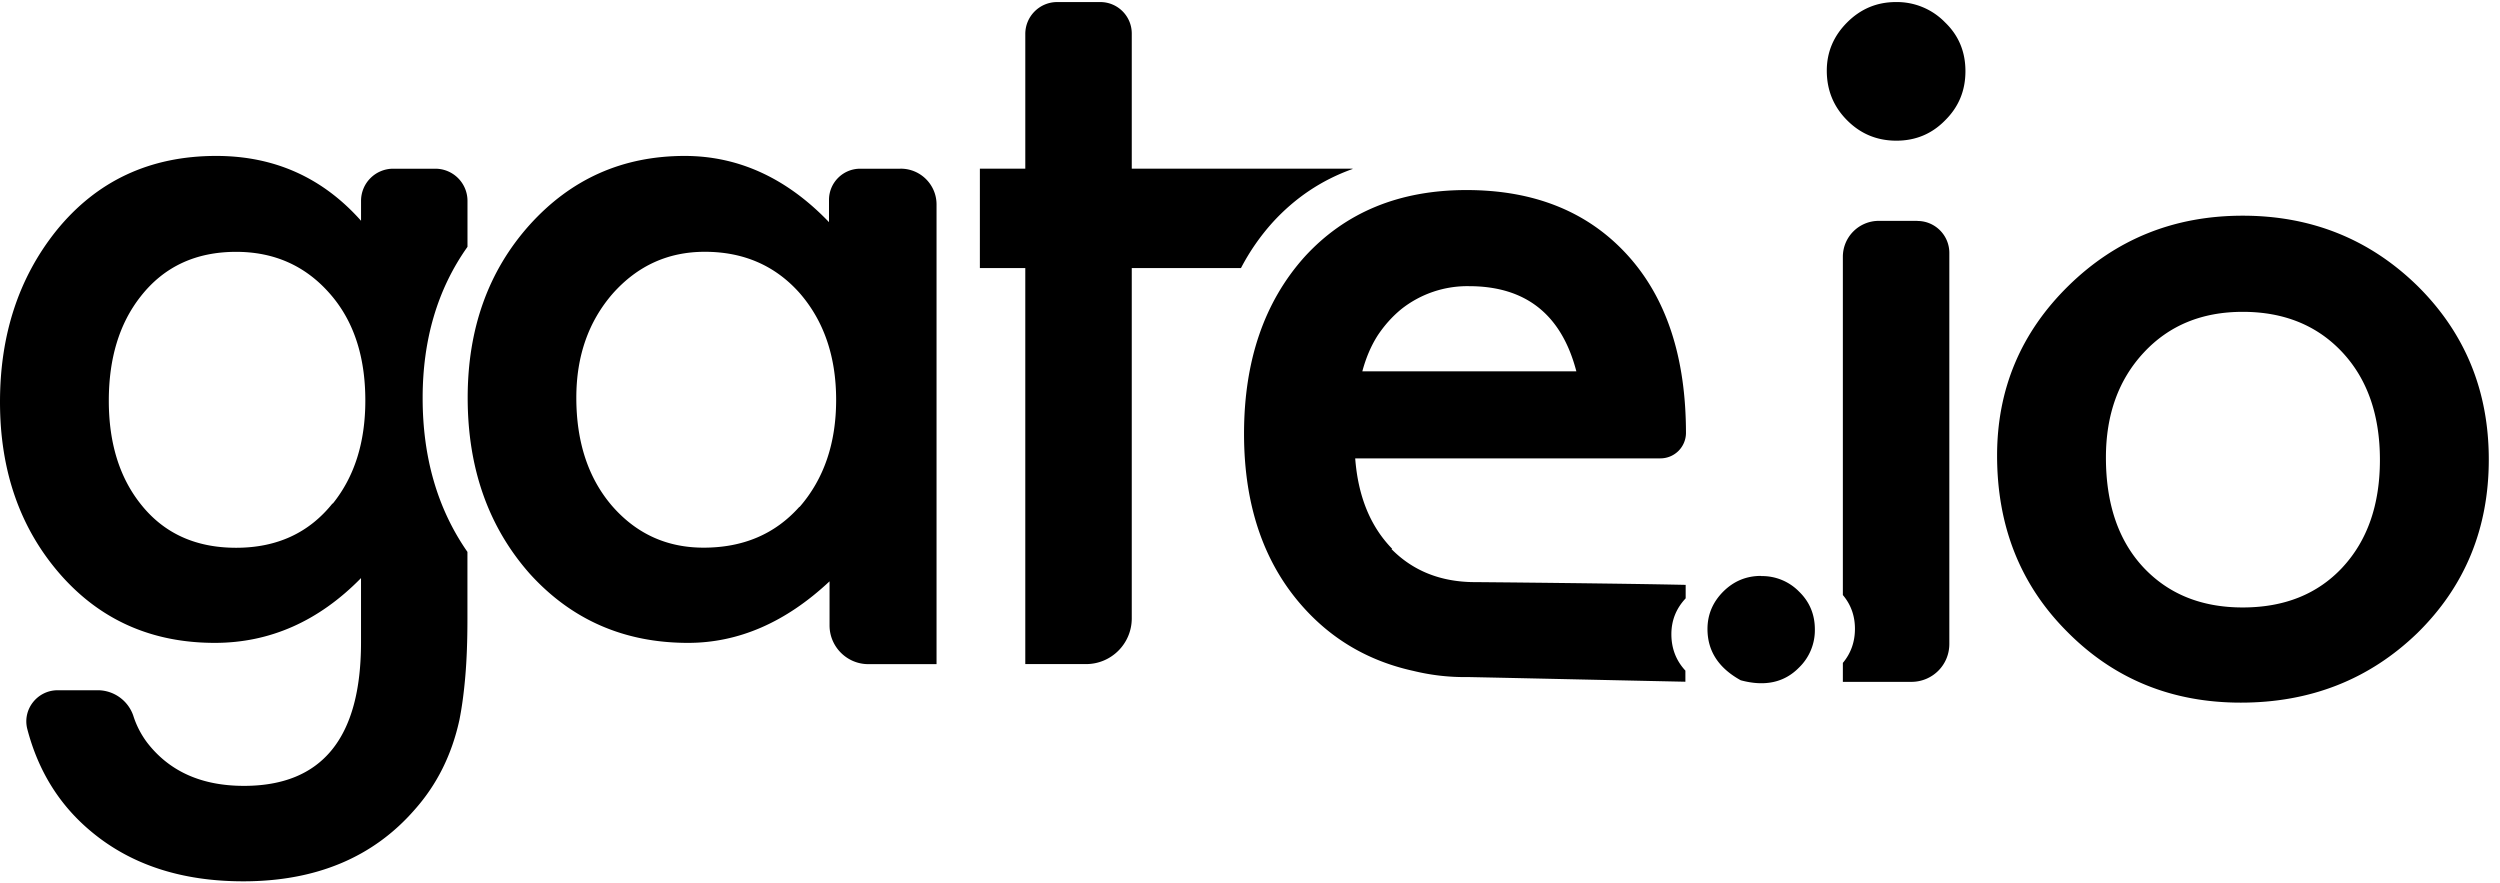 <svg viewBox="0 0 2898 1024" fill="black" xmlns="http://www.w3.org/2000/svg"><path d="M2041.327 667.597c-16.977 0-31.596 6.052-43.795 18.219-12.103 12.199-18.219 26.627-18.219 43.317 0 25.481 12.804 45.228 38.54 59.434 28.029 7.581 50.643 2.612 67.651-14.811a60.198 60.198 0 0 0 18.282-44.177c0-17.2-6.052-31.851-18.155-43.636a59.88 59.88 0 0 0-43.954-18.155zM1043.437 195.566h-46.279c-19.971 0-36.183 16.148-36.183 36.151v25.799c-49.05-51.184-105.108-76.761-167.217-76.761-71.983 0-131.863 26.691-179.958 80.073-47.776 53.414-71.665 120.142-71.665 200.215 0 81.538 23.888 149.604 71.983 204.037 48.413 53.446 109.567 80.137 183.461 80.137 58.542 0 113.23-23.761 164.032-71.346v51.089c0 24.748 20.194 44.91 44.91 44.91h79.118V237.004c0-22.869-18.569-41.47-41.47-41.47z m-116.989 392.149c-28.156 31.469-65.071 47.139-110.841 47.139-42.776 0-78.258-16.244-106.382-48.732-27.456-32.169-41.151-73.894-41.151-125.111 0-48.095 14.014-88.227 42.234-120.715 28.666-32.169 64.02-48.413 106.701-48.413 44.91 0 81.538 15.925 109.886 47.776 28.284 32.488 42.362 73.894 42.362 123.9 0 50.006-14.014 91.412-42.203 123.9z m-384.536-301.947v-52.873a37.266 37.266 0 0 0-37.266-37.329H455.787a37.266 37.266 0 0 0-37.266 37.266v23.092C373.93 205.79 317.936 180.755 250.667 180.755c-76.761 0-138.615 28.889-185.373 86.635C21.722 321.855 0 388.105 0 466.013c0 80.073 23.41 146.833 70.231 200.215 46.439 52.713 106.064 78.99 178.811 78.99 63.702 0 120.397-25.035 169.447-75.105v74.595c0 110.841-45.228 166.262-135.685 166.262-49.05 0-86.316-16.69-112.115-50.006a104.057 104.057 0 0 1-16.244-31.532 43.636 43.636 0 0 0-41.406-29.303H66.887c-23.665 0-41.183 22.296-35.195 45.133 12.74 48.732 37.425 88.291 74.213 118.804C151.929 1002.446 210.598 1021.62 281.881 1021.62c84.469 0 150.846-27.806 199.068-83.354 25.64-28.921 42.808-63.447 51.599-103.707 2.93-14.651 5.224-31.532 6.848-50.77 1.656-19.174 2.453-41.406 2.453-66.632v-77.398c-34.59-49.687-51.917-109.249-51.917-178.365 0-67.843 17.327-126.448 51.917-175.18z m-156.293 297.615c-27.392 34.399-64.721 51.599-111.924 51.599-47.139 0-84.087-16.881-110.841-50.962-24.462-30.895-36.724-70.709-36.724-119.441 0-49.369 12.263-89.501 36.756-120.715 27.073-34.718 64.02-51.917 110.841-51.917 43.859 0 79.85 15.925 108.038 47.776 27.774 31.214 41.725 72.62 41.725 124.537 0 48.732-12.677 88.546-37.903 119.76zM1567.863 196.044v-0.51H1311.941V38.891C1311.941 18.73 1295.633 2.39 1275.471 2.39h-50.006c-20.385 0-36.947 16.562-36.947 36.947v156.197h-52.65V310.707h52.65v459.1h70.454c29.239 0 52.968-23.697 52.968-53V310.707h126.608a255.636 255.636 0 0 1 36.437-52.618c26.118-28.666 57.013-49.369 92.686-62.109zM2197.715 2.39c-21.977 0-40.769 7.867-56.472 23.57-15.734 15.734-23.633 34.399-23.633 55.962 0 22.678 7.899 41.852 23.633 57.587 15.671 15.734 34.718 23.57 57.013 23.57s41.151-7.867 56.504-23.57c15.925-15.734 23.57-34.718 23.57-57.013S2270.654 41.248 2254.729 25.96A77.653 77.653 0 0 0 2197.715 2.39z m24.939 253.629H2177.968c-23.06 0-41.725 18.633-41.725 41.661v392.085c9.396 11.148 14.014 24.207 14.014 39.177s-4.65 28.347-14.014 39.495v21.977h79.373c24.334 0 44.05-19.429 44.05-43.954V293.189c0-20.48-16.562-37.043-37.011-37.043z m580.006 75.71c-55.58-54.465-123.263-81.698-202.891-81.698-79.373 0-146.674 27.073-201.935 81.22-55.166 54.083-82.812 119.76-82.812 196.839 0 81.984 27.073 150.018 81.22 204.165 54.147 54.784 121.225 82.239 201.298 82.239 80.774 0 148.967-26.882 204.579-80.583 55.23-54.147 82.876-121.288 82.876-201.298 0-79.436-27.392-146.355-82.303-200.852z m-87.176 325.931c-28.921 31.055-67.428 46.502-115.714 46.502-47.968 0-86.539-15.607-115.778-47.139-28.538-31.023-42.808-73.257-42.808-126.639 0-49.751 14.651-90.329 43.954-121.766s67.397-47.139 114.663-47.139c47.776 0 86.443 15.703 115.683 47.139 28.857 31.087 43.317 72.62 43.317 124.474 0 51.917-14.46 93.387-43.317 124.537z"></path><path d="M1613.76 636.128c-25.258-25.927-39.495-60.835-42.808-104.79H1924.753a29.621 29.621 0 0 0 29.621-29.048c0-88.132-22.614-157.025-68.002-206.808-45.738-50.102-107.879-75.168-186.487-75.168-77.876 0-140.399 25.799-187.602 77.398-46.821 52.236-70.199 120.651-70.199 205.12 0 85.169 24.143 153.617 72.397 205.12 33.443 35.769 74.85 58.988 123.9 69.754a249.393 249.393 0 0 0 63.383 7.135c87.909 1.816 164.351 3.599 251.941 5.415v-12.868c-10.829-11.689-16.244-25.799-16.244-42.234 0-15.925 5.51-29.749 16.562-41.565v-15.607c-69.34-1.593-237.29-3.185-243.883-3.185-39.495 0-71.856-12.74-97.05-38.221z m-17.04-246.845c7.963-12.04 17.2-22.359 27.71-30.959a123.231 123.231 0 0 1 78.353-26.596c65.931 0 107.338 32.902 124.537 98.738h-248.119c4.141-15.384 9.874-29.08 17.518-41.151z"></path></svg>